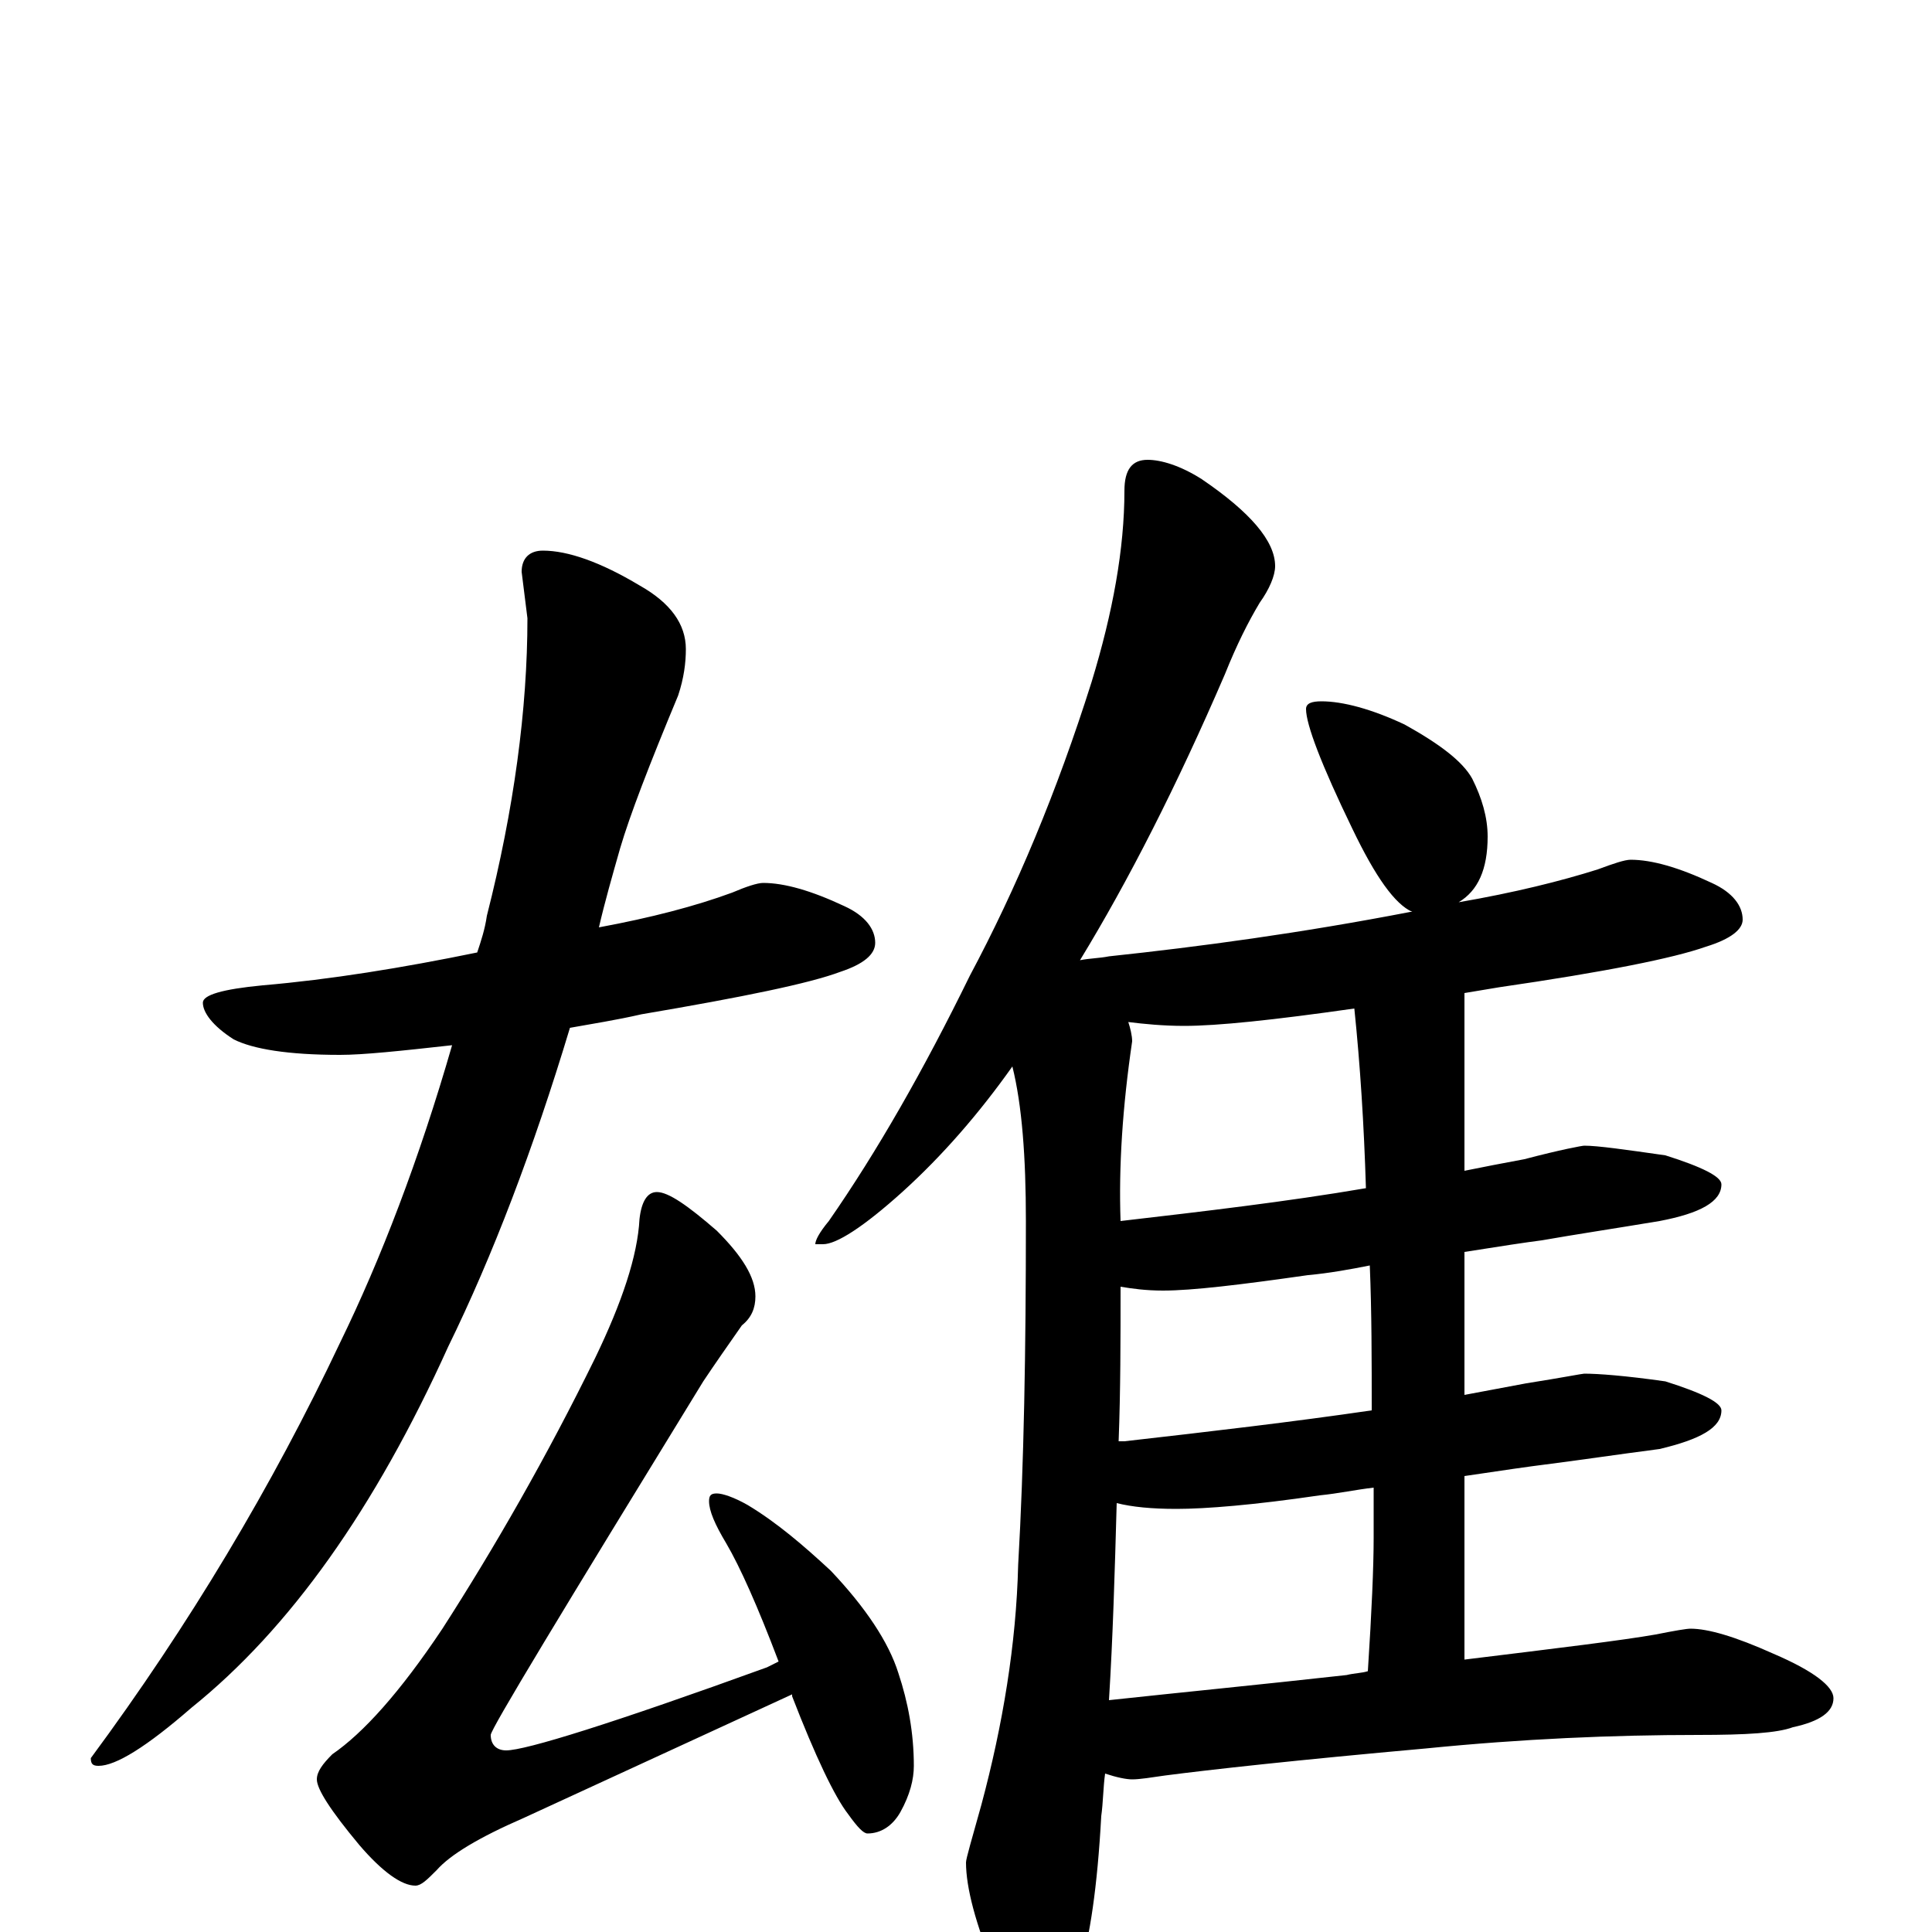 <?xml version="1.0" encoding="utf-8" ?>
<!DOCTYPE svg PUBLIC "-//W3C//DTD SVG 1.1//EN" "http://www.w3.org/Graphics/SVG/1.1/DTD/svg11.dtd">
<svg version="1.1" id="Layer_1" xmlns="http://www.w3.org/2000/svg" xmlns:xlink="http://www.w3.org/1999/xlink" x="0px" y="145px" width="1000px" height="1000px" viewBox="0 0 1000 1000" enable-background="new 0 0 1000 1000" xml:space="preserve">
<g id="Layer_1">
<path id="glyph" transform="matrix(1 0 0 -1 0 1000)" d="M395,543C406,543 420,539 437,531C448,526 453,519 453,512C453,506 447,501 435,497C419,491 385,484 332,475C319,472 306,470 295,468C276,405 255,350 232,303C194,219 150,157 99,116C76,96 60,86 51,86C48,86 47,87 47,90C98,159 141,231 176,305C197,348 217,400 234,459C207,456 188,454 176,454C149,454 131,457 121,462C110,469 105,476 105,481C105,485 115,488 136,490C171,493 208,499 247,507C249,513 251,519 252,526C266,581 273,633 273,680l-3,24C270,711 274,715 281,715C294,715 311,709 331,697C347,688 355,677 355,664C355,657 354,649 351,640C336,604 326,578 321,561C317,547 313,533 310,520C337,525 360,531 379,538C386,541 392,543 395,543M340,383C346,383 356,376 371,363C384,350 391,339 391,329C391,323 389,318 384,314C377,304 370,294 364,285C291,166 254,105 254,102C254,97 257,94 262,94C272,94 317,108 397,137C399,138 401,139 403,140C392,169 383,189 376,201C370,211 367,218 367,223C367,226 368,227 371,227C374,227 380,225 387,221C402,212 416,200 430,187C448,168 460,150 465,134C470,119 473,103 473,86C473,79 471,71 466,62C462,55 456,51 449,51C447,51 444,54 439,61C432,70 422,91 410,122l0,1l-139,-64C248,49 233,40 226,32C221,27 218,24 215,24C208,24 198,31 186,45C171,63 164,74 164,79C164,83 167,87 172,92C188,103 207,124 229,157C256,199 283,246 308,297C322,326 330,350 331,369C332,378 335,383 340,383M594,762C601,762 611,759 622,752C647,735 660,720 660,707C660,702 657,695 652,688C646,678 640,666 634,651C609,593 584,544 559,503C564,504 569,504 574,505C621,510 673,517 730,528l1,0C722,532 712,546 700,571C684,604 676,625 676,633C676,636 679,637 684,637C695,637 710,633 727,625C745,615 757,606 762,597C767,587 770,577 770,567C770,550 765,539 755,533C784,538 808,544 827,550C835,553 841,555 844,555C855,555 869,551 886,543C897,538 902,531 902,524C902,519 896,514 883,510C866,504 831,497 776,489C770,488 764,487 758,486l0,-92C768,396 778,398 789,400C808,405 819,407 820,407C827,407 841,405 862,402C881,396 891,391 891,387C891,378 880,372 859,368C835,364 815,361 798,358C790,357 777,355 758,352l0,-74C769,280 779,282 790,284C809,287 819,289 820,289C827,289 841,288 862,285C881,279 891,274 891,270C891,261 880,255 859,250C836,247 816,244 800,242C792,241 778,239 758,236l0,-95C807,147 840,151 857,154C867,156 873,157 875,157C884,157 898,153 918,144C939,135 949,127 949,121C949,114 942,109 928,106C920,103 904,102 879,102C835,102 788,100 738,95C671,89 626,84 603,81C596,80 590,79 586,79C583,79 578,80 572,82C571,75 571,67 570,60C568,23 564,-3 559,-19C552,-37 545,-46 539,-46C532,-46 524,-37 515,-20C505,4 500,23 500,36C500,38 503,48 508,66C519,107 526,149 527,190C530,242 531,301 531,368C531,401 529,428 524,448C507,424 488,402 467,383C447,365 433,356 426,356l-4,0C422,358 424,362 429,368C454,404 478,446 502,495C526,540 547,590 565,647C576,683 582,716 582,746C582,757 586,762 594,762M574,120C611,124 652,128 697,133C701,134 705,134 708,135C710,166 711,189 711,204C711,213 711,221 711,230C702,229 693,227 683,226C649,221 624,219 609,219C596,219 586,220 578,222C577,186 576,152 574,120M710,270C710,296 710,321 709,345C699,343 688,341 677,340C642,335 617,332 602,332C593,332 586,333 580,334C580,307 580,280 579,254C580,254 581,254 582,254C626,259 669,264 710,270M707,385C706,418 704,449 701,478C659,472 630,469 613,469C602,469 592,470 584,471C585,468 586,464 586,461C581,427 579,396 580,368C623,373 666,378 707,385z"/>
</g>
</svg>
